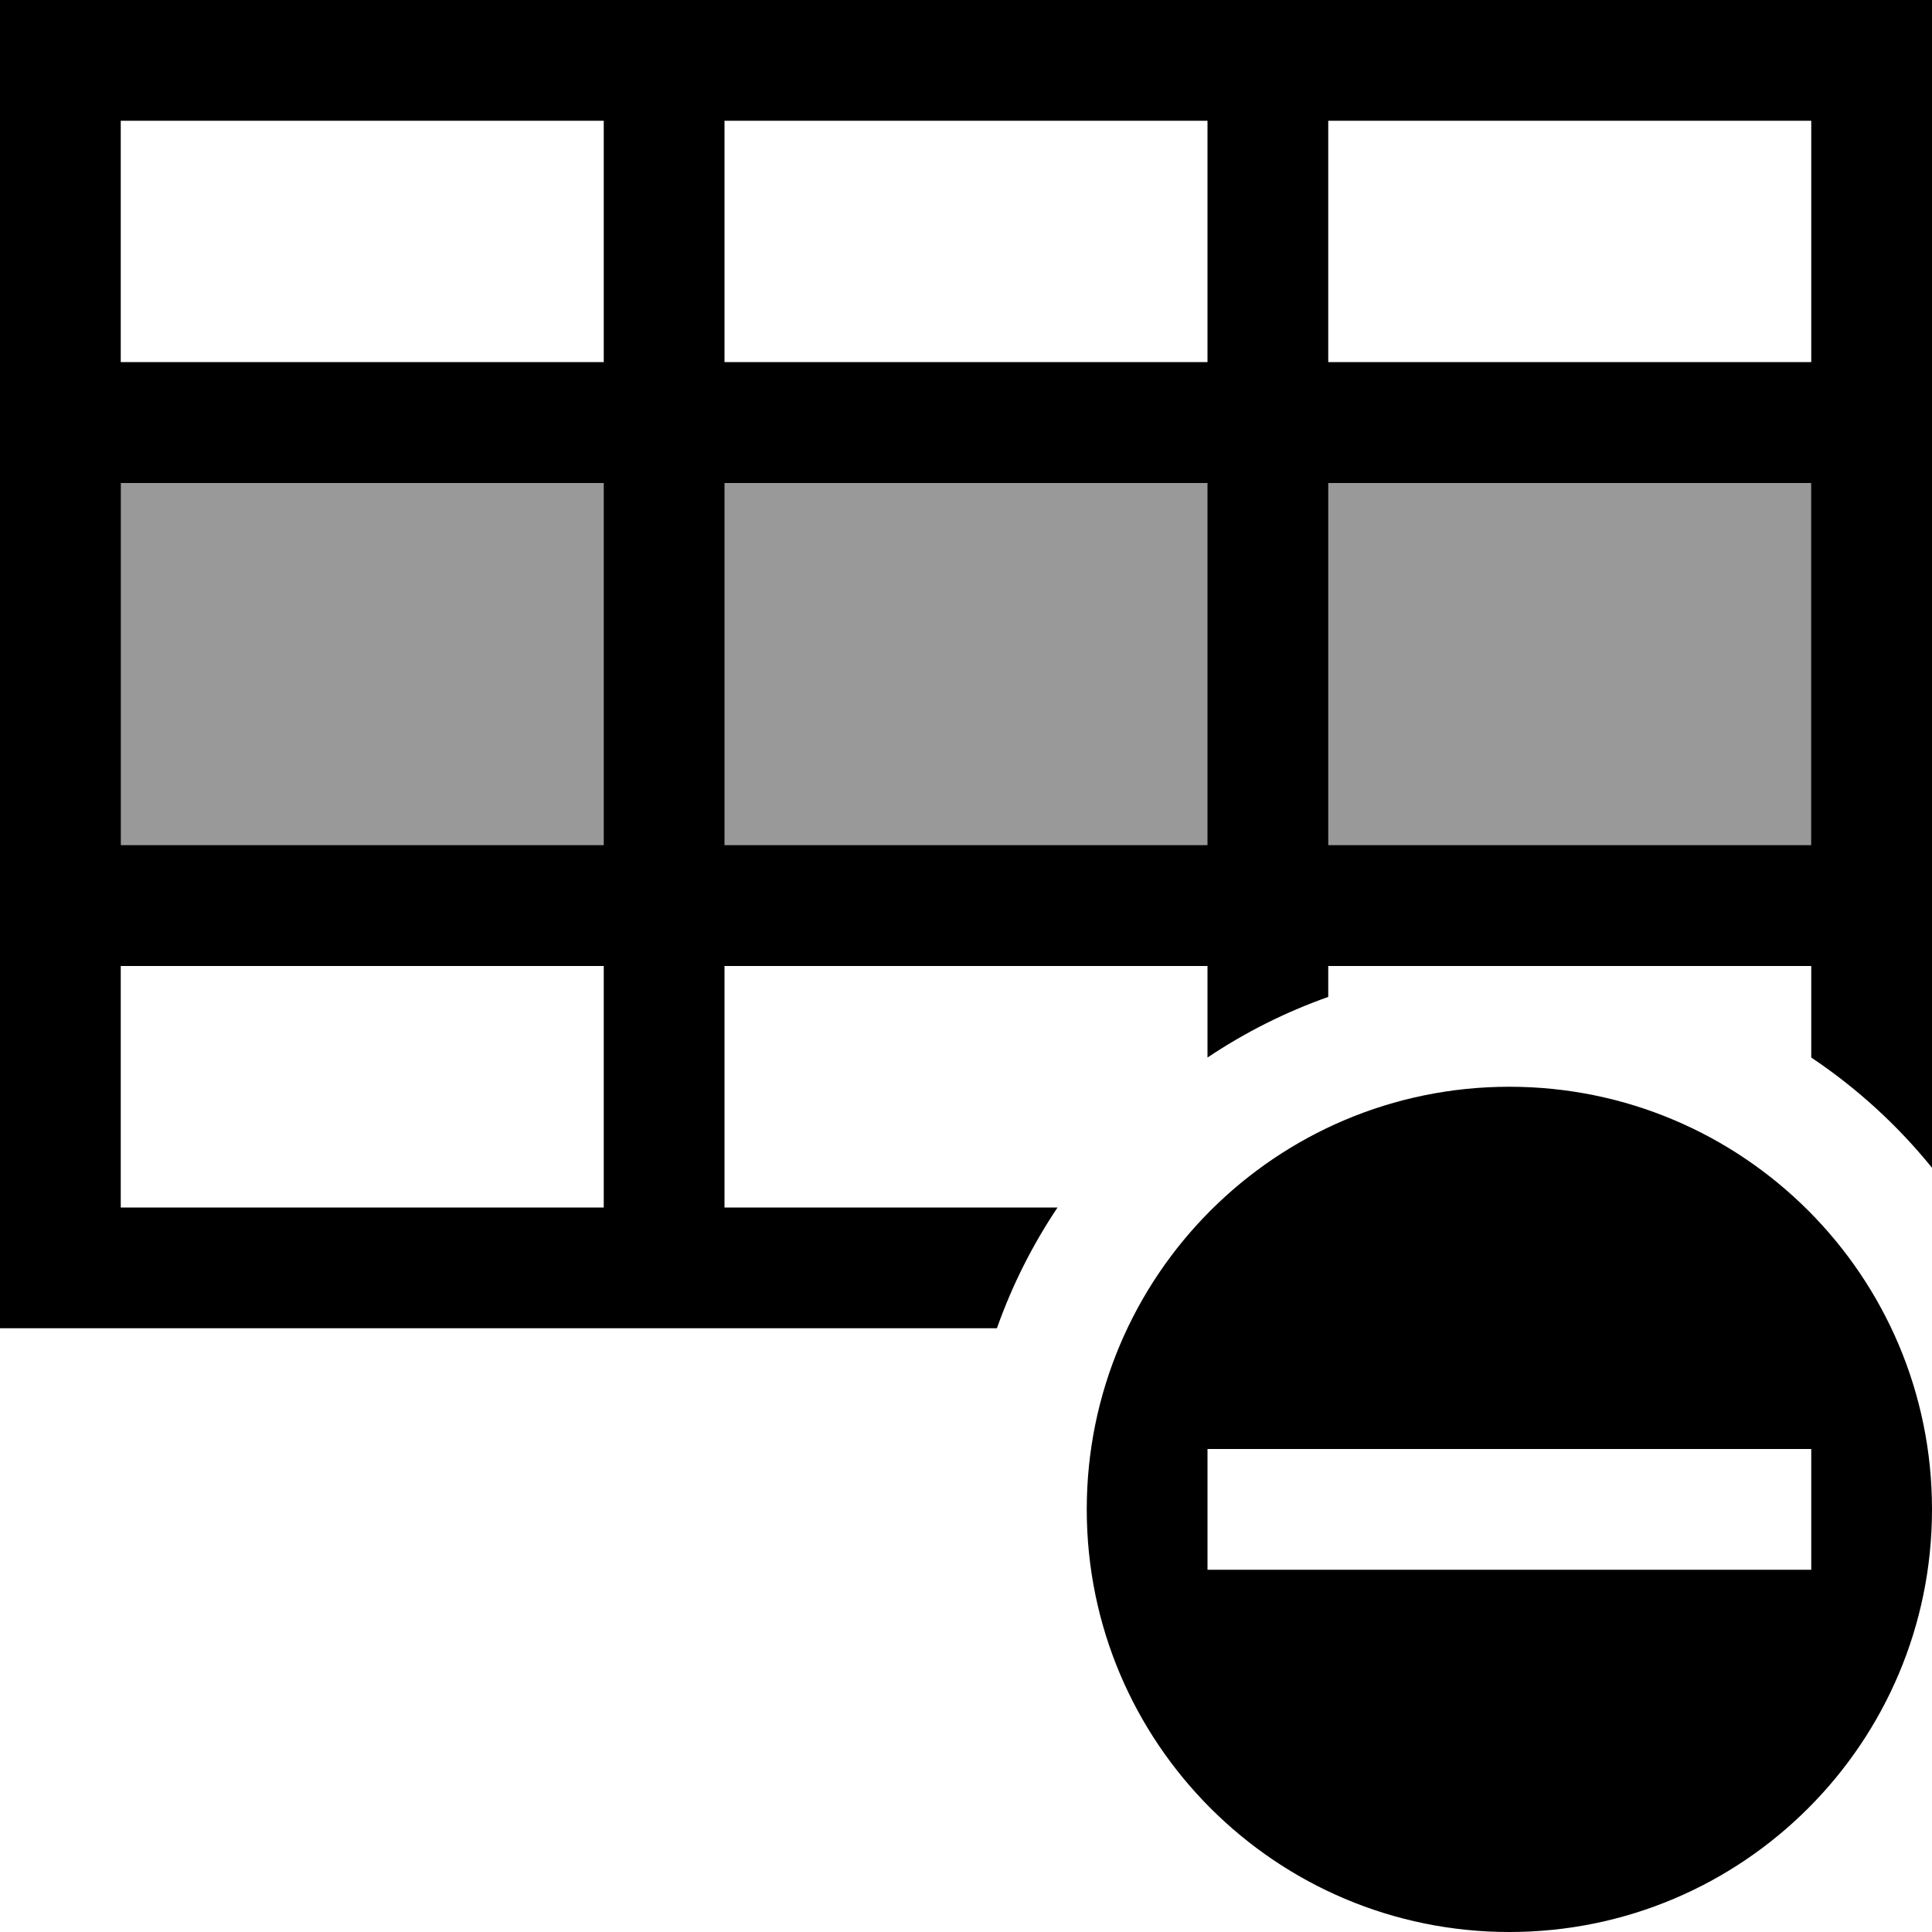 <svg width="16" height="16" viewBox="0 0 16 16" xmlns="http://www.w3.org/2000/svg"><style>@import '../colors.css';</style>
<g clip-path="url(#clip0_933_2879)">
<rect opacity="0.4" x="1" y="4" width="14" height="3" class="error"/>
<path fill-rule="evenodd" clip-rule="evenodd" d="M0 0H16V9.671C15.715 9.319 15.378 9.011 15 8.758V8H12.5H11V8.256C10.644 8.382 10.309 8.551 10 8.758V8H6V10H8.758C8.551 10.309 8.382 10.644 8.256 11H0V0ZM1 8H5V10H1V8ZM10 4H6V7H10V4ZM6 1H10V3H6V1ZM15 4H11V7H15V4ZM11 1H15V3H11V1ZM5 4H1V7H5V4ZM1 1H5V3H1V1Z"/>
<path fill-rule="evenodd" clip-rule="evenodd" d="M16 3H0V8H16V3ZM15 4H1V7H15V4Z" class="error"/>
<path fill-rule="evenodd" clip-rule="evenodd" d="M12.5 16C14.433 16 16 14.433 16 12.5C16 10.567 14.433 9 12.5 9C10.567 9 9 10.567 9 12.5C9 14.433 10.567 16 12.5 16ZM15 12H10V13H15V12Z"/>
</g>
<defs>
<clipPath id="clip0_933_2879">
<rect width="16" height="16" fill="white"/>
</clipPath>
</defs>
</svg>
